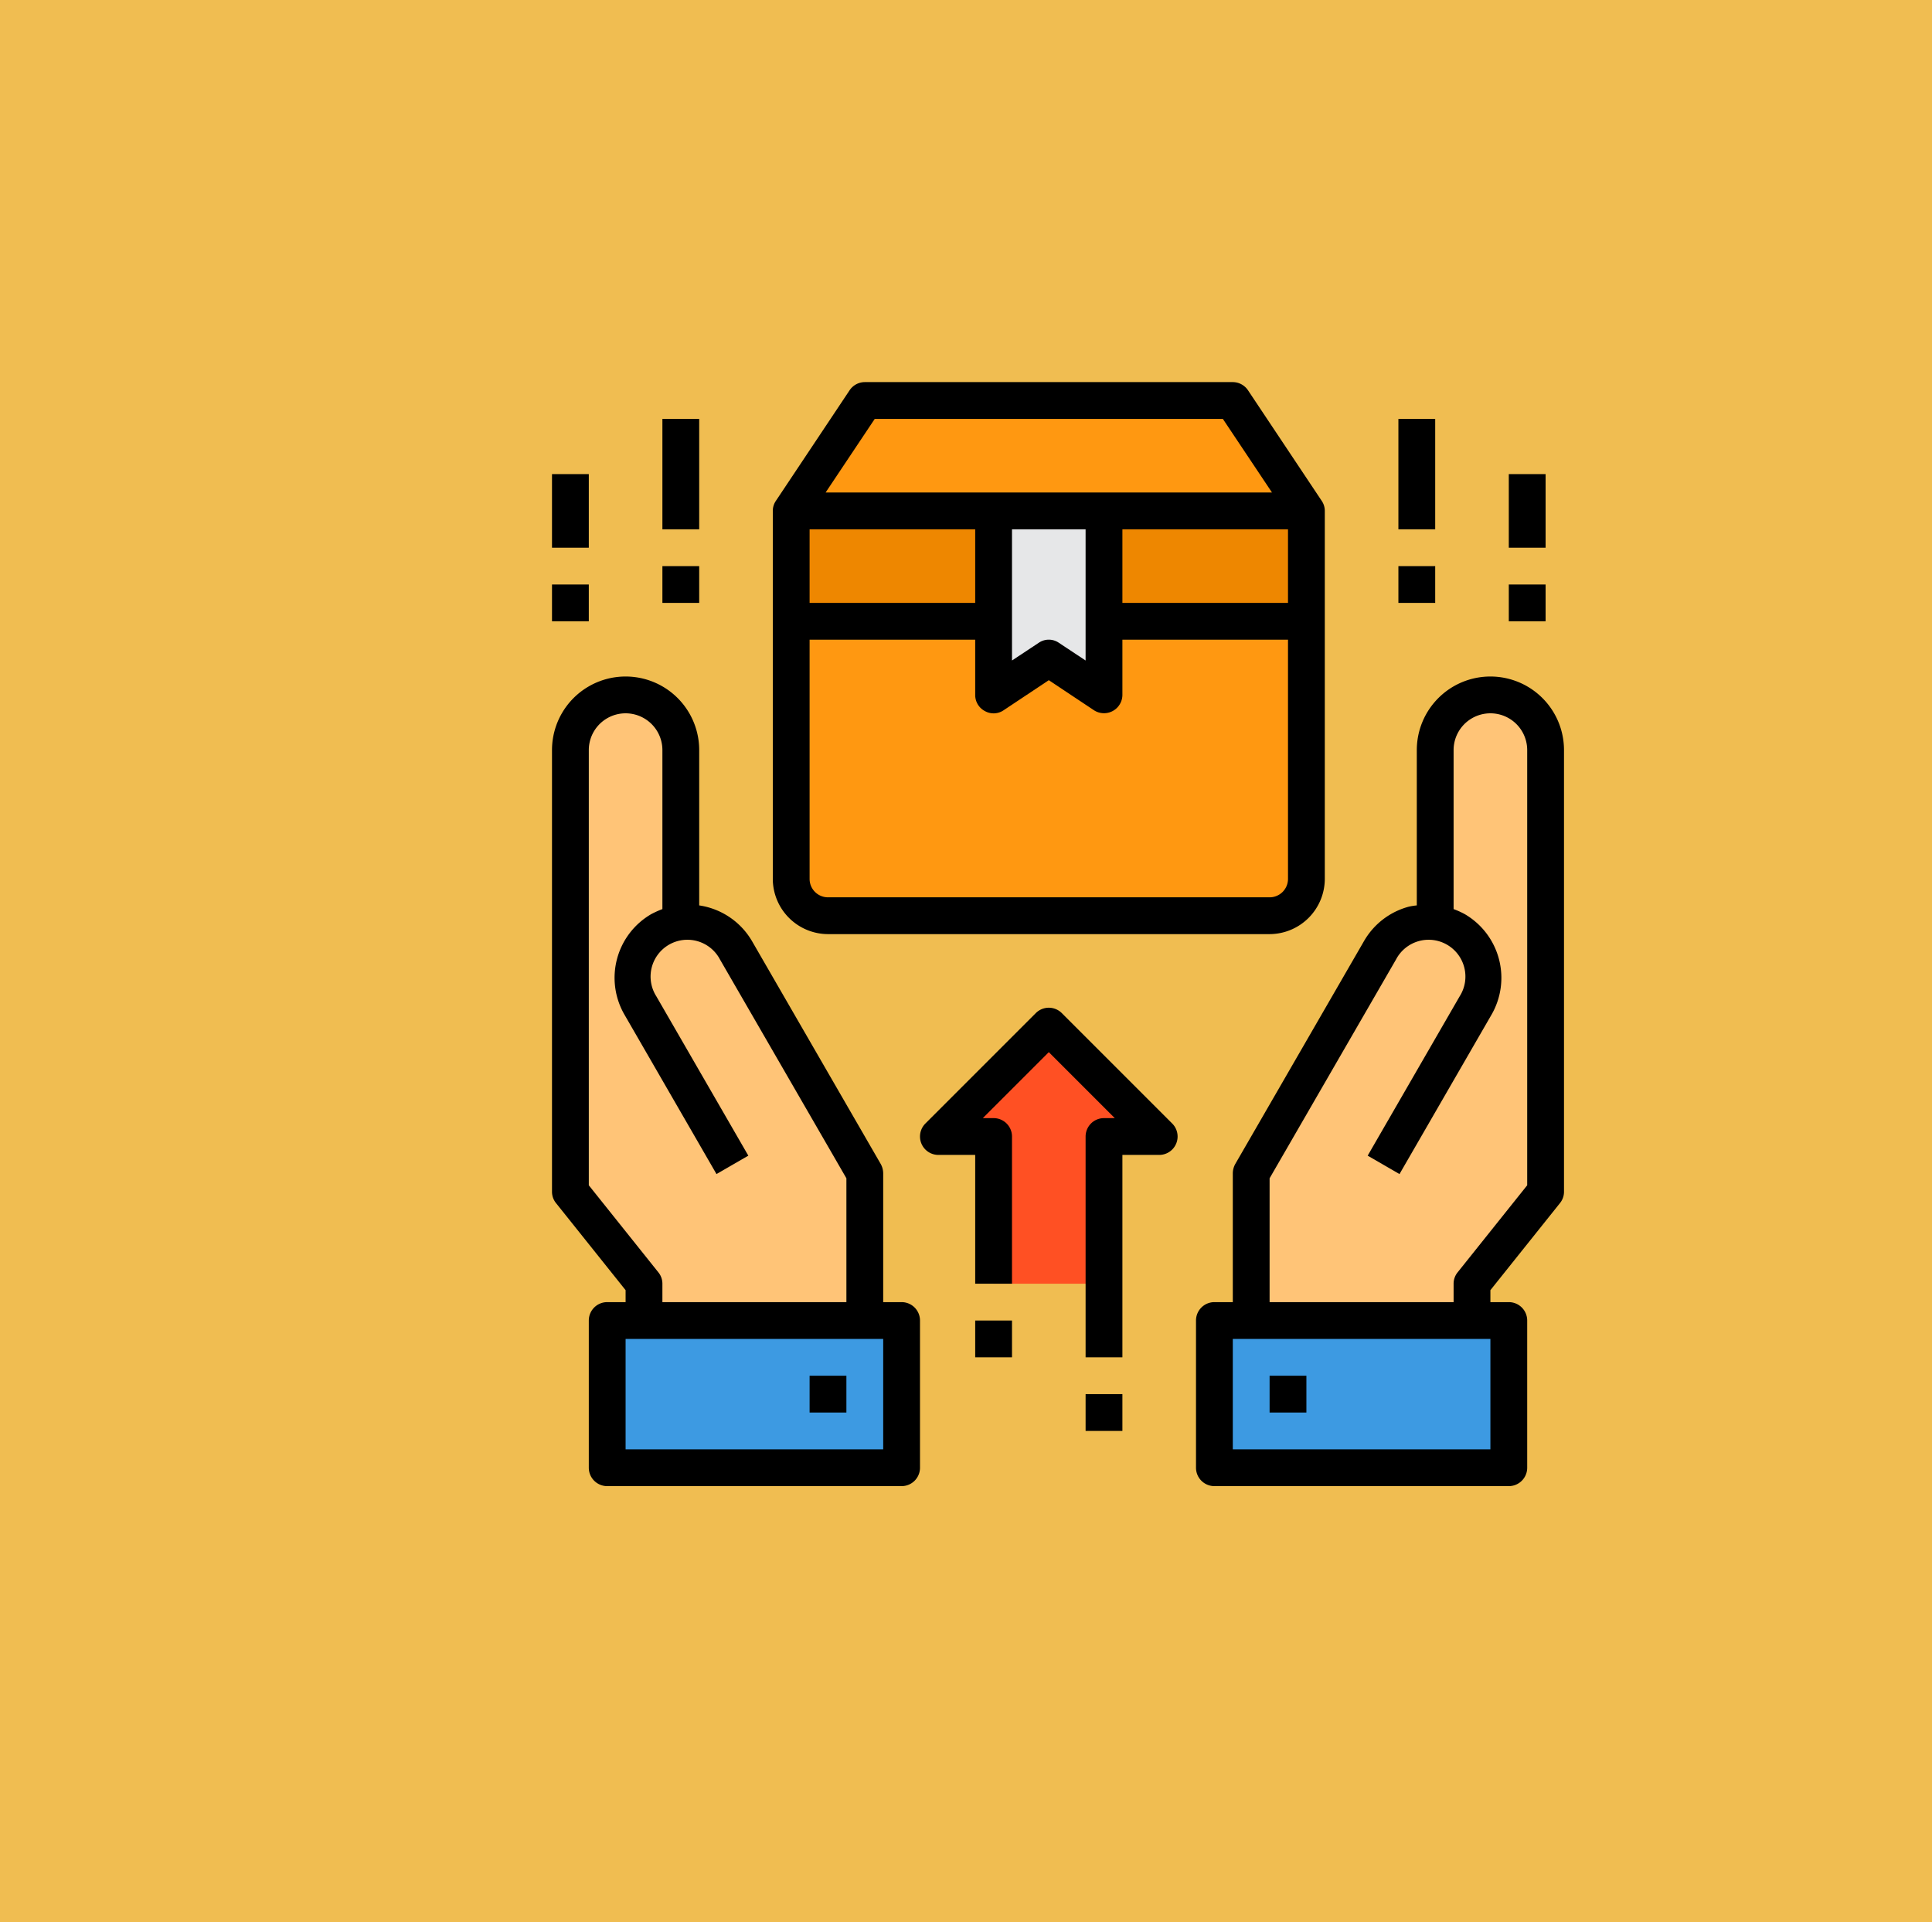 <svg xmlns="http://www.w3.org/2000/svg" width="105" height="104.465" viewBox="0 0 105 104.465">
  <g id="Grupo_1009741" data-name="Grupo 1009741" transform="translate(-1020 -16463.234)">
    <path id="Trazado_626454" data-name="Trazado 626454" d="M0,0H105V104.465H0Z" transform="translate(1020 16463.234)" fill="#f0bd51"/>
    <g id="Giftbox-Hands-Purchase-Buy-Commerce" transform="translate(1045 16482)">
      <path id="Trazado_659599" data-name="Trazado 659599" d="M18,9H46v6H18Z" fill="#ee8700"/>
      <path id="Trazado_659600" data-name="Trazado 659600" d="M46,15V29a2.006,2.006,0,0,1-2,2H20a2.006,2.006,0,0,1-2-2V15Z" fill="#ff9811"/>
      <path id="Trazado_659601" data-name="Trazado 659601" d="M53,31.4V22a3,3,0,0,1,6,0V46l-4,5v2H43V45l7-12.12a2.982,2.982,0,0,1,2.6-1.5c.13,0,.27.01.4.02Z" fill="#ffc477"/>
      <path id="Trazado_659602" data-name="Trazado 659602" d="M57,53v8H41V53H57Z" fill="#3d9ae2"/>
      <path id="Trazado_659603" data-name="Trazado 659603" d="M42,3l4,6H18l4-6Z" fill="#ff9811"/>
      <path id="Trazado_659604" data-name="Trazado 659604" d="M38,43H35v8H29V43H26l6-6Z" fill="#ff5023"/>
      <path id="Trazado_659605" data-name="Trazado 659605" d="M35,15v4l-3-2-3,2V9h6Z" fill="#e6e7e8"/>
      <path id="Trazado_659606" data-name="Trazado 659606" d="M24,53v8H8V53H24Z" fill="#3d9ae2"/>
      <path id="Trazado_659607" data-name="Trazado 659607" d="M12,31.4c.13-.01.27-.02.4-.02a2.982,2.982,0,0,1,2.6,1.5L22,45v8H10V51L6,46V22a3,3,0,0,1,6,0Z" fill="#ffc477"/>
      <path id="Trazado_659608" data-name="Trazado 659608" d="M46.83,8.45l-4-6A1,1,0,0,0,42,2H22a1,1,0,0,0-.83.45l-4,6A.967.967,0,0,0,17,9V29a3.009,3.009,0,0,0,3,3H44a3.009,3.009,0,0,0,3-3V9a.967.967,0,0,0-.17-.55ZM22.54,4H41.46l2.67,4H19.87ZM34,10v7.13l-1.45-.96a.963.963,0,0,0-1.1,0L30,17.13V10ZM19,10h9v4H19ZM45,29a1,1,0,0,1-1,1H20a1,1,0,0,1-1-1V16h9v3a.984.984,0,0,0,.53.88.963.963,0,0,0,1.02-.05L32,18.2l2.45,1.63A1,1,0,0,0,36,19V16h9Zm0-15H36V10h9Z"/>
      <path id="Trazado_659609" data-name="Trazado 659609" d="M32.707,36.293a1,1,0,0,0-1.414,0l-6,6A1,1,0,0,0,26,44h2v7h2V43a1,1,0,0,0-1-1h-.586L32,38.414,35.586,42H35a1,1,0,0,0-1,1V55h2V44h2a1,1,0,0,0,.707-1.707Z"/>
      <path id="Trazado_659610" data-name="Trazado 659610" d="M51,4h2v6H51Z"/>
      <path id="Trazado_659611" data-name="Trazado 659611" d="M51,12h2v2H51Z"/>
      <path id="Trazado_659612" data-name="Trazado 659612" d="M57,7h2v4H57Z"/>
      <path id="Trazado_659613" data-name="Trazado 659613" d="M57,13h2v2H57Z"/>
      <path id="Trazado_659614" data-name="Trazado 659614" d="M11,4h2v6H11Z"/>
      <path id="Trazado_659615" data-name="Trazado 659615" d="M11,12h2v2H11Z"/>
      <path id="Trazado_659616" data-name="Trazado 659616" d="M5,7H7v4H5Z"/>
      <path id="Trazado_659617" data-name="Trazado 659617" d="M5,13H7v2H5Z"/>
      <path id="Trazado_659618" data-name="Trazado 659618" d="M44,56h2v2H44Z"/>
      <path id="Trazado_659619" data-name="Trazado 659619" d="M56,18a4,4,0,0,0-4,4v8.44a3.354,3.354,0,0,0-.44.07,4,4,0,0,0-2.43,1.87l-7,12.12A1.063,1.063,0,0,0,42,45v7H41a1,1,0,0,0-1,1v8a1,1,0,0,0,1,1H57a1,1,0,0,0,1-1V53a1,1,0,0,0-1-1H56v-.65l3.78-4.73A.977.977,0,0,0,60,46V22a4,4,0,0,0-4-4Zm0,42H42V54H56Zm2-14.35-3.78,4.73A.977.977,0,0,0,54,51v1H44V45.27l6.87-11.89a2,2,0,1,1,3.46,2l-5,8.66,1.73,1,5-8.66a4.008,4.008,0,0,0-1.46-5.47,4.592,4.592,0,0,0-.6-.27V22a2,2,0,0,1,4,0Z"/>
      <path id="Trazado_659620" data-name="Trazado 659620" d="M24,52H23V45a1.063,1.063,0,0,0-.13-.5l-7-12.12A3.994,3.994,0,0,0,13,30.44V22a4,4,0,0,0-8,0V46a.977.977,0,0,0,.22.62L9,51.35V52H8a1,1,0,0,0-1,1v8a1,1,0,0,0,1,1H24a1,1,0,0,0,1-1V53A1,1,0,0,0,24,52ZM7,45.65V22a2,2,0,0,1,4,0v8.64a5.279,5.279,0,0,0-.6.27,4,4,0,0,0-1.46,5.47l5,8.66,1.73-1-5-8.66a2,2,0,1,1,3.46-2L21,45.27V52H11V51a.977.977,0,0,0-.22-.62ZM23,60H9V54H23Z"/>
      <path id="Trazado_659621" data-name="Trazado 659621" d="M19,56h2v2H19Z"/>
      <path id="Trazado_659622" data-name="Trazado 659622" d="M34,57h2v2H34Z"/>
      <path id="Trazado_659623" data-name="Trazado 659623" d="M28,53h2v2H28Z"/>
    </g>
  </g>
</svg>
